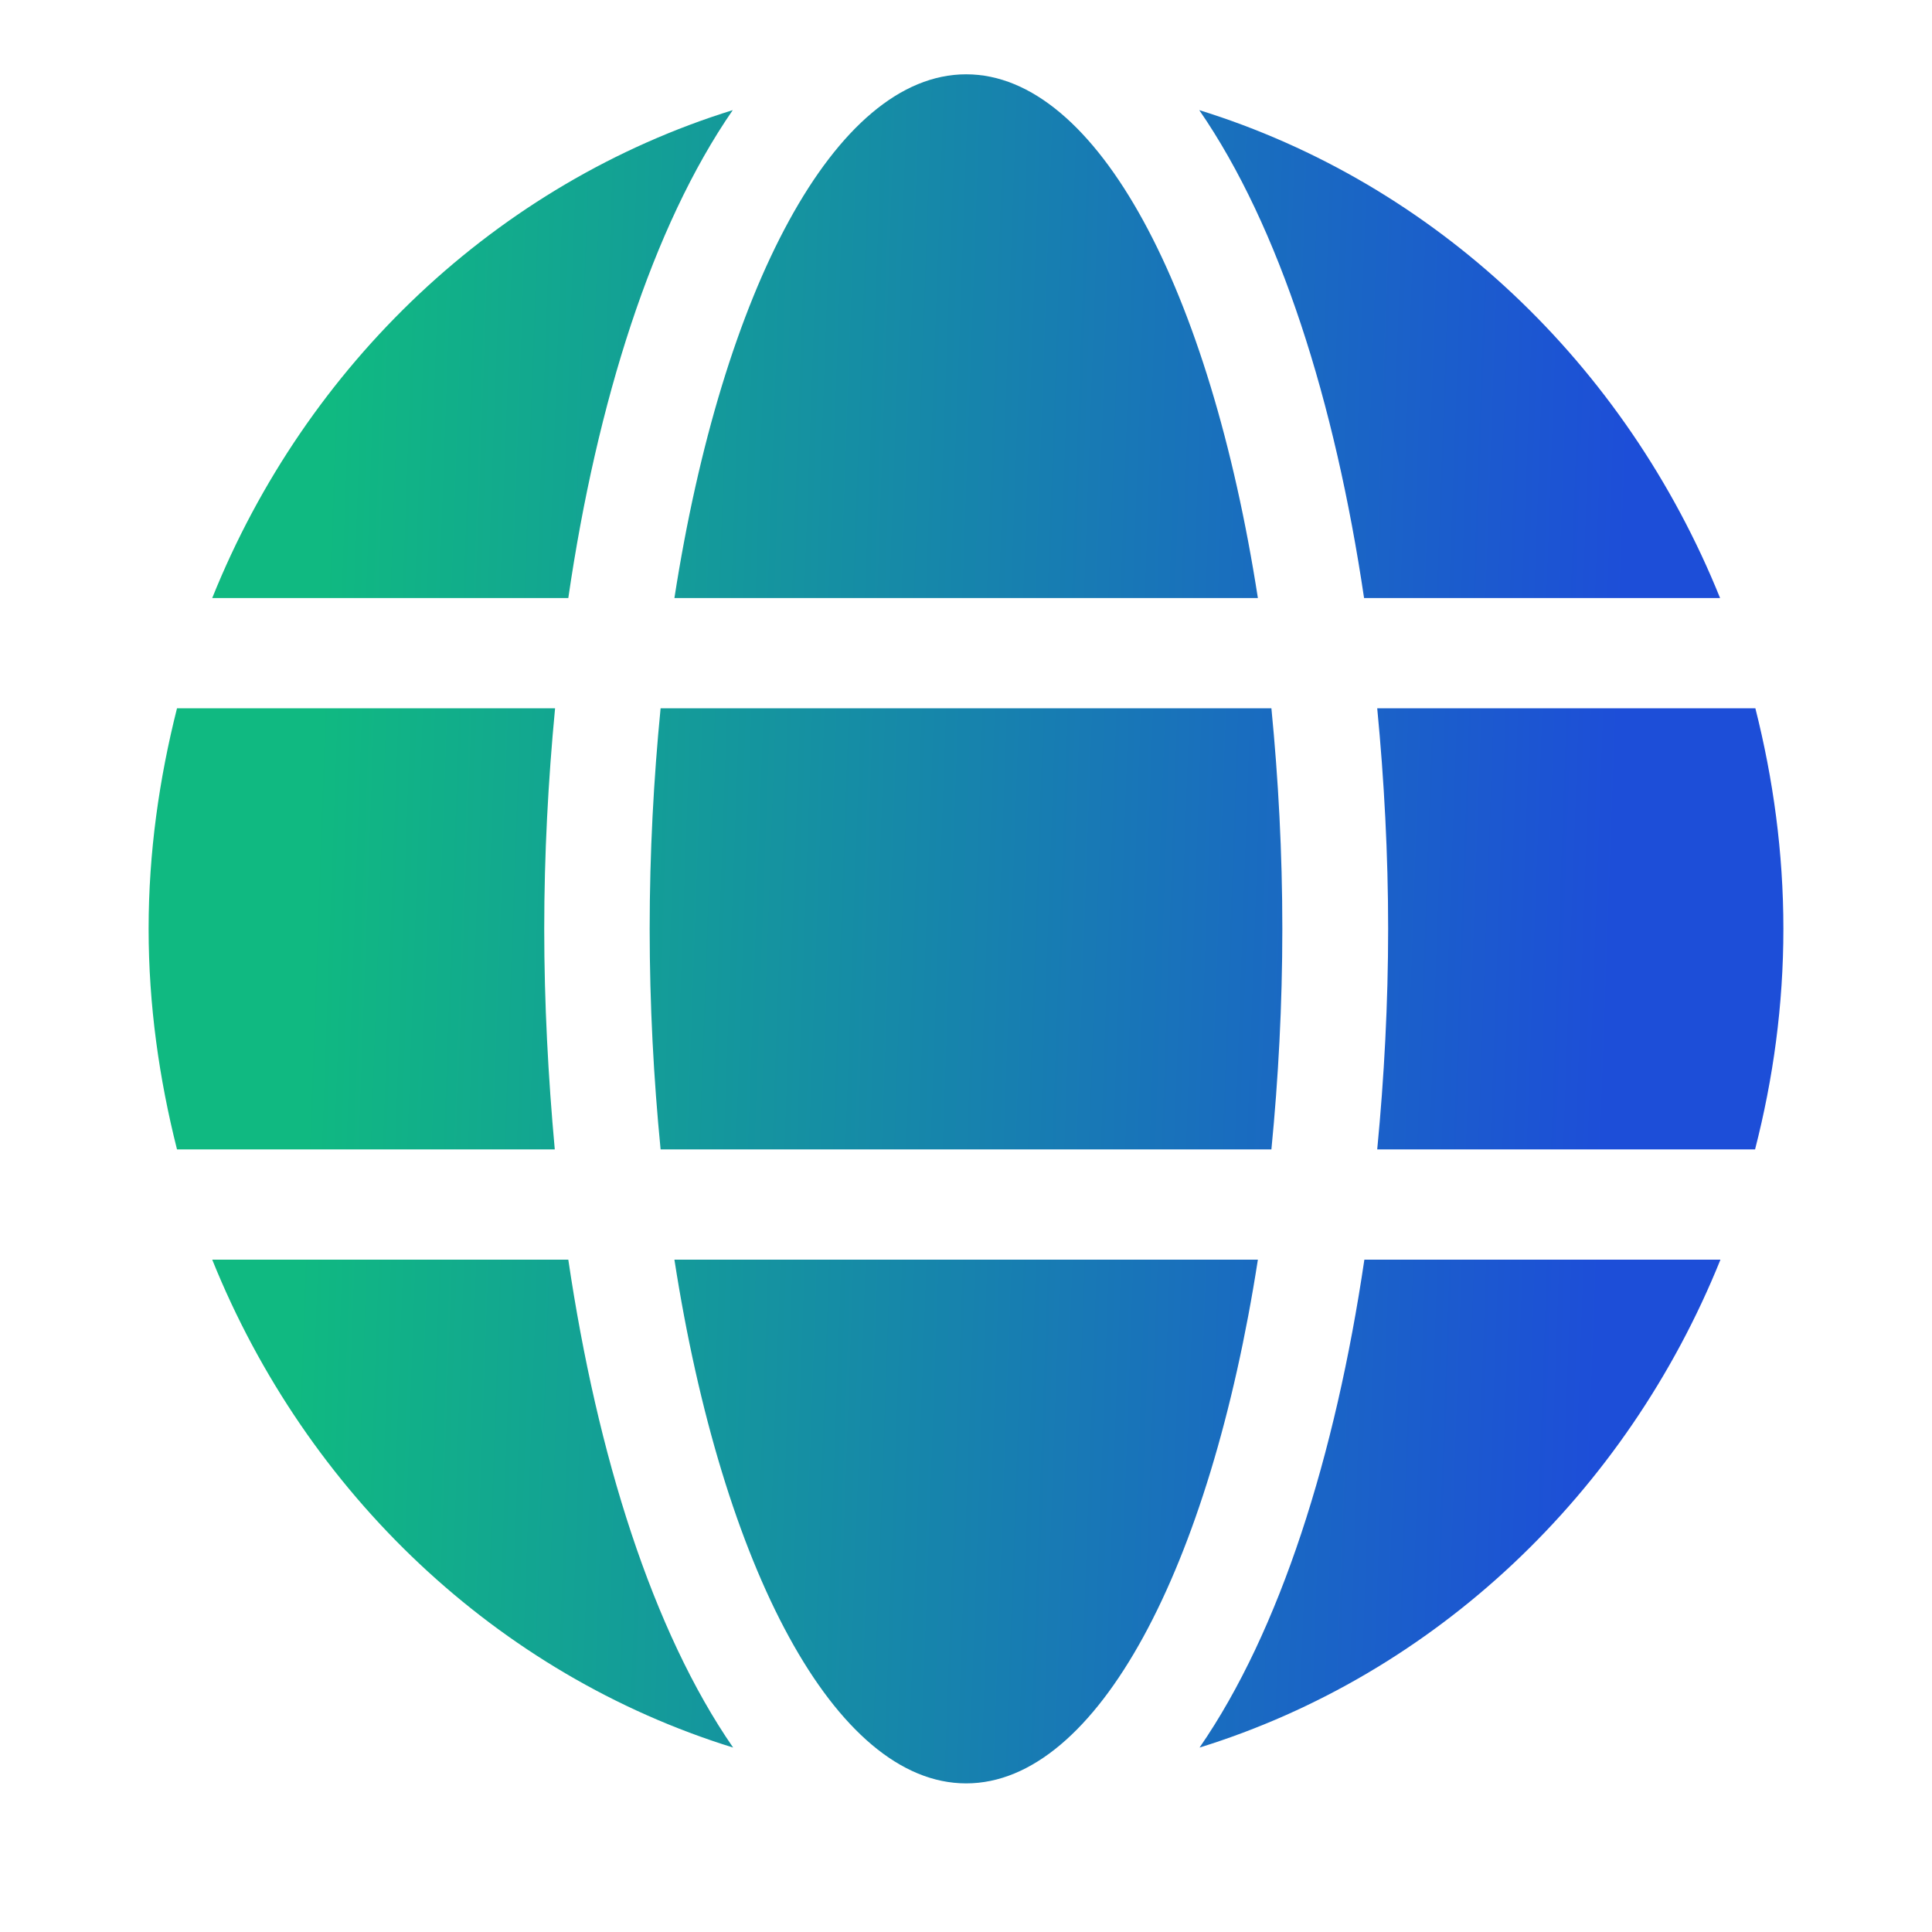 <svg width="26" height="26" viewBox="0 0 26 26" fill="none" xmlns="http://www.w3.org/2000/svg">
<path d="M16.928 8.048C16.285 3.907 14.768 1 13.002 1C11.236 1 9.719 3.907 9.076 8.048H16.928ZM8.743 12.5C8.743 13.529 8.797 14.517 8.89 15.468H17.11C17.203 14.517 17.257 13.529 17.257 12.5C17.257 11.471 17.203 10.483 17.11 9.532H8.89C8.797 10.483 8.743 11.471 8.743 12.5ZM23.148 8.048C21.879 4.9 19.311 2.465 16.139 1.482C17.221 3.05 17.966 5.41 18.357 8.048H23.148ZM9.861 1.482C6.694 2.465 4.121 4.9 2.856 8.048H7.648C8.033 5.41 8.779 3.05 9.861 1.482V1.482ZM23.623 9.532H18.534C18.628 10.506 18.681 11.503 18.681 12.5C18.681 13.497 18.628 14.494 18.534 15.468H23.619C23.863 14.517 24 13.529 24 12.5C24 11.471 23.863 10.483 23.623 9.532ZM7.324 12.5C7.324 11.503 7.377 10.506 7.47 9.532H2.382C2.142 10.483 2 11.471 2 12.5C2 13.529 2.142 14.517 2.382 15.468H7.466C7.377 14.494 7.324 13.497 7.324 12.5V12.5ZM9.076 16.952C9.719 21.093 11.236 24 13.002 24C14.768 24 16.285 21.093 16.928 16.952H9.076ZM16.143 23.518C19.311 22.535 21.884 20.1 23.153 16.952H18.361C17.971 19.59 17.226 21.95 16.143 23.518ZM2.856 16.952C4.125 20.1 6.694 22.535 9.866 23.518C8.783 21.95 8.038 19.59 7.648 16.952H2.856V16.952Z" fill="url(#paint0_linear_283_15)"/>
<defs>
<linearGradient id="paint0_linear_283_15" x1="4.598" y1="1" x2="22.108" y2="1.624" gradientUnits="userSpaceOnUse">
<stop stop-color="#10B981"/>
<stop offset="1" stop-color="#1D4ED8"/>
</linearGradient>
</defs>
</svg>
